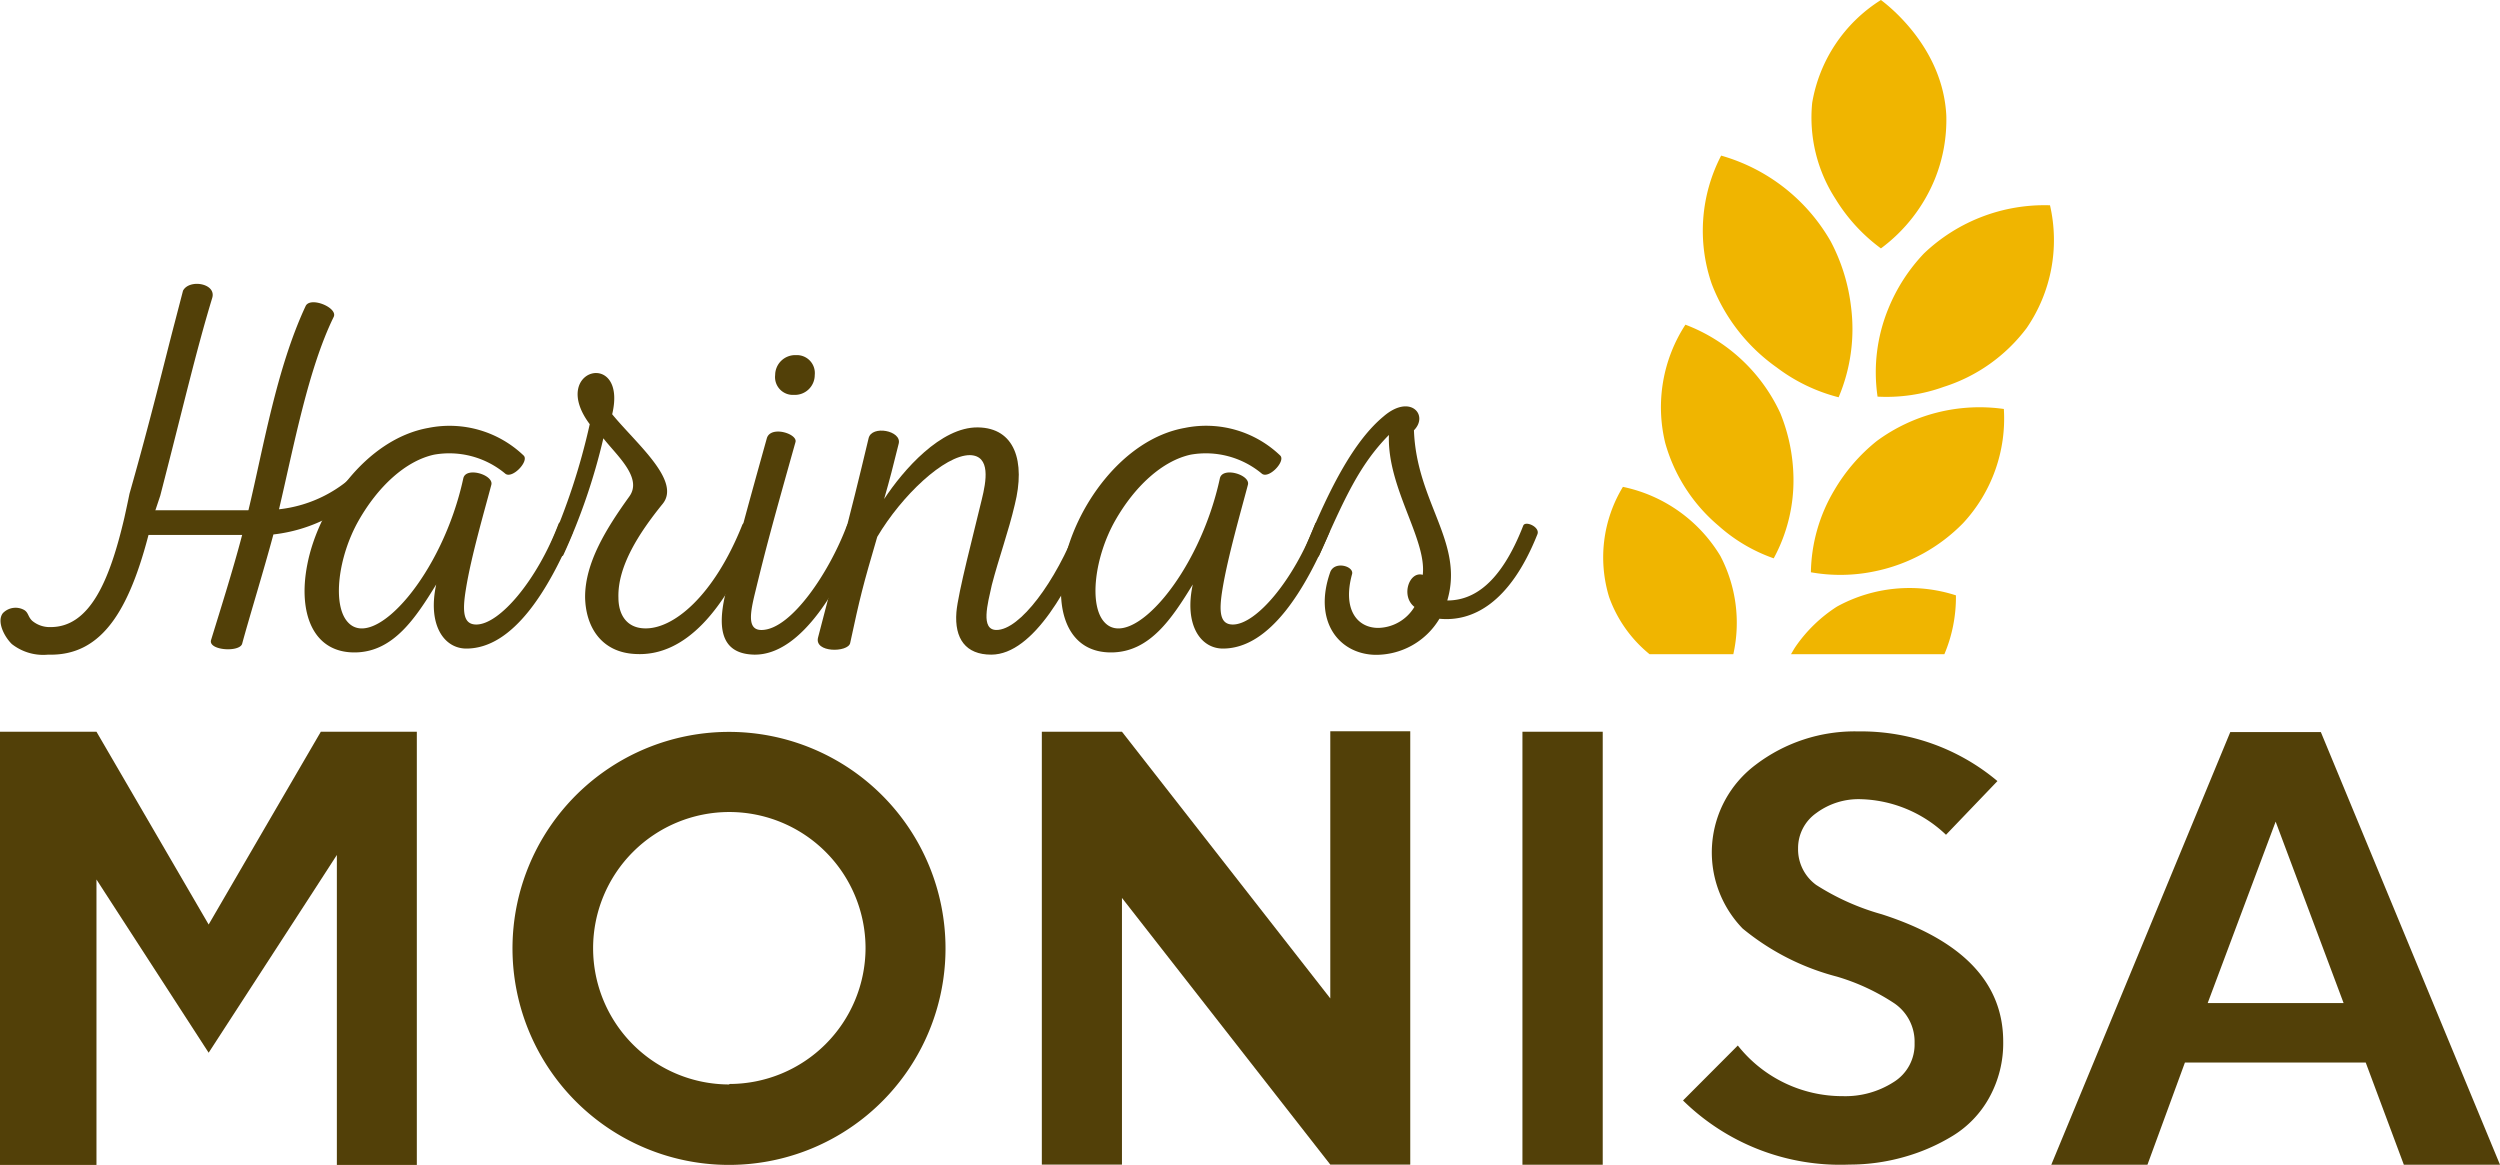 <svg xmlns="http://www.w3.org/2000/svg" viewBox="0 0 156 72.69"><defs><style>.cls-1{fill:#524008;}.cls-2{fill:#f0b500;}</style></defs><g id="Capa_2" data-name="Capa 2"><g id="Capa_1-2" data-name="Capa 1"><g id="Harinas"><path class="cls-1" d="M32.68,28.43c.35.36-.75,1.51-1.17,1.11a5.45,5.45,0,0,0-4.42-1.17c-1.79.39-3.51,2-4.71,4.11-1.3,2.29-1.66,5.33-.65,6.37,1.65,1.74,5.88-3,7.18-9,.16-.75,1.91-.22,1.75.4-.42,1.6-1.27,4.5-1.59,6.53-.23,1.4-.16,2.19.65,2.19,1.46,0,3.8-2.78,5.13-6.27.1-.33,1.07.06.88.55-1.46,3.46-3.67,7.22-6.63,7.22-1.39,0-2.43-1.47-1.88-4-1.3,2.12-2.67,4.18-5,4.24-2.69.07-3.63-2.45-3.05-5.45.68-3.59,3.67-7.87,7.57-8.56A6.69,6.69,0,0,1,32.68,28.43Z"/><path class="cls-1" d="M34.27,34.15a40.69,40.69,0,0,0,2.53-7.68c-2.59-3.46,2.38-4.73,1.4-.62,1.5,1.83,4.32,4.15,3.15,5.59-1.46,1.8-2.82,3.89-2.76,5.85,0,1.11.55,1.89,1.62,1.92,1.79.07,4.33-2,6.11-6.46.13-.33,1,.13.88.55-1.92,4.77-4.45,7.68-7.54,7.51-2.11-.09-3.12-1.66-3.15-3.56,0-2.15,1.33-4.28,2.76-6.27.85-1.17-.81-2.58-1.62-3.63a38.3,38.3,0,0,1-2.5,7.29C35,34.9,34.08,34.44,34.27,34.15Z"/><path class="cls-1" d="M45.25,37.12c.72-3,1.27-5,2.6-9.77.23-.81,1.92-.29,1.79.23-1.5,5.33-1.85,6.64-2.5,9.31-.33,1.34-.55,2.46.42,2.42,1.82-.06,4.19-3.59,5.29-6.53.17-.39,1.11,0,.88.55-1.23,3.07-3.64,7.55-6.66,7.52C45.19,40.81,44.7,39.51,45.25,37.12ZM48.37,23.4a1.25,1.25,0,0,1,1.3-1.24,1.12,1.12,0,0,1,1.17,1.24,1.24,1.24,0,0,1-1.3,1.24A1.11,1.11,0,0,1,48.37,23.4Z"/><path class="cls-1" d="M63.32,31.5c-.39,1.67-1,3.34-1.43,5-.26,1.18-.72,2.81.29,2.81,1.46,0,3.7-3,5.07-6.56.13-.33,1.07.06.87.55-1.3,3.17-3.6,7.55-6.27,7.55-1.59,0-2.3-1-2.17-2.65.1-1.21,1.1-5,1.59-7.06.26-1.07.58-2.71-.75-2.74-1.59,0-4.25,2.52-5.78,5.1-.91,3.1-1.07,3.75-1.69,6.63-.13.59-2.27.62-2-.36,1.13-4.38,1.91-7.19,3.15-12.42.19-.84,2.08-.48,1.88.33-.39,1.57-.52,2.09-.91,3.46,1.2-1.82,3.54-4.5,5.85-4.47S64,28.79,63.32,31.5Z"/><path class="cls-1" d="M79.89,28.43c.35.36-.75,1.51-1.17,1.11a5.45,5.45,0,0,0-4.42-1.17c-1.79.39-3.51,2-4.71,4.11-1.3,2.29-1.66,5.33-.65,6.37,1.66,1.74,5.88-3,7.18-9,.16-.75,1.92-.22,1.75.4-.42,1.6-1.26,4.5-1.59,6.53-.23,1.4-.16,2.19.65,2.19,1.46,0,3.8-2.78,5.13-6.27.1-.33,1.07.06.88.55-1.46,3.46-3.67,7.22-6.63,7.22-1.39,0-2.43-1.47-1.88-4-1.3,2.12-2.66,4.18-5,4.24-2.7.07-3.64-2.45-3.06-5.45.68-3.59,3.67-7.87,7.57-8.56A6.68,6.68,0,0,1,79.89,28.43Z"/><path class="cls-1" d="M83,35.72c.26-.75,1.5-.39,1.37.1-.62,2.25.35,3.39,1.68,3.36a2.7,2.7,0,0,0,2.21-1.31c-.87-.68-.32-2.25.52-2,.26-2.22-2.24-5.46-2.11-8.73-1.85,1.87-2.79,4-4.35,7.52-.13.33-1-.13-.88-.46,1.56-3.85,3.09-6.73,4.91-8.23,1.65-1.41,2.82-.07,1.88.88.16,4.51,3.15,7,2.08,10.62,1.59,0,3.31-1,4.74-4.67.13-.33,1.08.09.88.55-1.72,4.31-4.06,5.46-6.11,5.26a4.61,4.61,0,0,1-4.06,2.25C83.53,40.78,81.94,38.76,83,35.72Z"/><path class="cls-1" d="M22.63,29.1a8.21,8.21,0,0,1-5.22,2.68c.94-4,1.82-8.75,3.41-12,.29-.58-1.46-1.3-1.75-.68C17.25,23,16.44,27.93,15.5,31.85l-.39,1.53c-.58,2.22-1.42,4.86-1.94,6.56-.19.65,1.78.78,1.94.23.46-1.7,1.33-4.51,1.95-6.82a9.75,9.75,0,0,0,6-3C24,29.3,23.15,28.55,22.63,29.1Z"/><path class="cls-1" d="M10,30.93c1.49-5.77,2.23-9,3.24-12.33.29-.92-1.43-1.21-1.82-.46l-.52,2c-.61,2.32-1.49,6-2.82,10.67-.1.5-.21,1-.32,1.5-.91,3.89-2.14,6.82-4.6,6.82A1.7,1.7,0,0,1,2,38.73c-.26-.26-.22-.49-.48-.66a1.1,1.1,0,0,0-1.34.19c-.39.5.06,1.44.56,1.93A3.17,3.17,0,0,0,3,40.85c3.46.1,5.21-2.93,6.51-8.45Z"/><rect class="cls-1" x="9.04" y="31.84" width="6.98" height="1.54"/></g><g id="Espiga"><path class="cls-2" d="M117.37,15.5a10.18,10.18,0,0,0,3.37-4.34,9.84,9.84,0,0,0,.71-3.94C121.25,3.08,118,.47,117.37,0a9.43,9.43,0,0,0-4.29,6.42,9.34,9.34,0,0,0,1.46,6A10.85,10.85,0,0,0,117.37,15.5Z"/><path class="cls-2" d="M110.68,34.84a10.2,10.2,0,0,0,1.23-5.13,11.12,11.12,0,0,0-.82-3.93,10.71,10.71,0,0,0-5.92-5.52,9.44,9.44,0,0,0-1.26,7.38,10.44,10.44,0,0,0,3.33,5.17A10.21,10.21,0,0,0,110.68,34.84Z"/><path class="cls-2" d="M114.73,24.79a10.92,10.92,0,0,0,.78-5.6,11.62,11.62,0,0,0-1.27-4.12,11.49,11.49,0,0,0-6.84-5.36,10.17,10.17,0,0,0-.59,8,11.35,11.35,0,0,0,4.06,5.22A10.83,10.83,0,0,0,114.73,24.79Z"/><path class="cls-2" d="M113,35.71a10.3,10.3,0,0,1,1.46-5.12,11.1,11.1,0,0,1,2.65-3.07,10.82,10.82,0,0,1,7.93-2,9.59,9.59,0,0,1-2.54,7.12,10.7,10.7,0,0,1-5.47,3A10.45,10.45,0,0,1,113,35.71Z"/><path class="cls-2" d="M117.16,24.75a10.46,10.46,0,0,1,.66-5.46,11,11,0,0,1,2.24-3.48,10.9,10.9,0,0,1,7.86-3,9.7,9.7,0,0,1-1.45,7.65,10.4,10.4,0,0,1-5.18,3.68A10.52,10.52,0,0,1,117.16,24.75Z"/><path class="cls-2" d="M121.33,40.82a9.15,9.15,0,0,0,.72-3.67,9.41,9.41,0,0,0-7.42.7,9.1,9.1,0,0,0-2.6,2.52c-.1.15-.18.3-.27.45Z"/><path class="cls-2" d="M102.93,40.82h5.23a9,9,0,0,0-.81-6.13,9.32,9.32,0,0,0-6.08-4.31,8.48,8.48,0,0,0-.86,6.88A8.11,8.11,0,0,0,102.93,40.82Z"/></g><g id="M"><polygon class="cls-1" points="26.01 45.66 26.01 72.69 21.02 72.69 21.02 53.35 19.52 55.67 13.02 65.69 6.53 55.67 6.02 54.88 6.02 72.69 0 72.69 0 45.66 6.02 45.66 13.02 57.69 16.52 51.67 20.02 45.66 26.01 45.66"/><polygon class="cls-1" points="6.02 45.66 6.02 45.66 0.05 45.66 0.04 45.66 6.02 45.66"/></g><g id="O"><path class="cls-1" d="M45.51,45.67A13.51,13.51,0,1,0,59,59.17,13.51,13.51,0,0,0,45.51,45.67Zm0,22a8.5,8.5,0,1,1,8.5-8.5A8.5,8.5,0,0,1,45.51,67.64Z"/></g><polygon id="N" class="cls-1" points="88 45.63 88 72.67 83.01 72.67 70.01 56.03 70.01 72.67 65.01 72.67 65.01 45.66 70.01 45.66 83.01 62.3 83.01 45.63 88 45.63"/><rect id="I" class="cls-1" x="95" y="45.66" width="5.01" height="27.02"/><path class="cls-1" d="M115.41,72.67a14,14,0,0,1-10.39-4l3.42-3.43A8.32,8.32,0,0,0,115,68.4a5.57,5.57,0,0,0,3.15-.87,2.76,2.76,0,0,0,1.32-2.44,2.9,2.9,0,0,0-1.26-2.48,13.3,13.3,0,0,0-3.59-1.67,15.3,15.3,0,0,1-5.88-3,6.83,6.83,0,0,1,.79-10.2,10.2,10.2,0,0,1,6.43-2.1,13.22,13.22,0,0,1,8.68,3.1l-3.21,3.35a8,8,0,0,0-5.3-2.22,4.43,4.43,0,0,0-2.8.87,2.67,2.67,0,0,0-1.13,2.2,2.75,2.75,0,0,0,1.13,2.28,15.09,15.09,0,0,0,4.09,1.83Q125,59.49,125,65a7,7,0,0,1-.86,3.47,6.42,6.42,0,0,1-2.28,2.4,12,12,0,0,1-3.06,1.33A12.45,12.45,0,0,1,115.41,72.67Z"/><path class="cls-1" d="M150,72.68l-2.38-6.38H136.34L134,72.68h-6l11.17-27h5.65l11.18,27ZM137.76,62.59h8.48L142,51.27Z"/></g></g></svg>